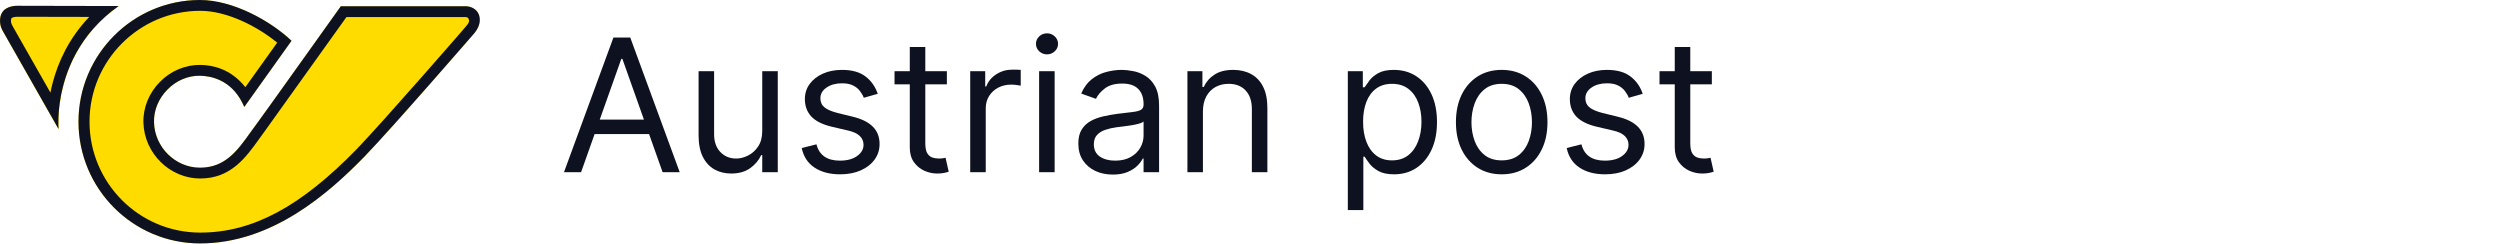 <svg width="297" height="29" viewBox="0 0 297 29" fill="none" xmlns="http://www.w3.org/2000/svg">
<path d="M40.492 0.741C40.393 0.865 31.174 13.816 30.408 14.829L29.74 15.744C28.208 17.894 26.75 19.921 23.759 19.921C20.843 19.921 18.371 17.499 18.297 14.533C18.247 13.124 18.841 11.691 19.904 10.628C20.942 9.565 22.35 8.972 23.759 8.997C25.044 9.021 27.392 9.466 28.776 12.185L29.024 12.704L34.634 4.844C32.163 2.496 27.689 0 23.759 0C15.801 0 9.325 6.476 9.325 14.459C9.325 22.442 15.801 28.917 23.759 28.917C32.311 28.917 39.033 22.986 43.359 18.537C46.745 15.027 56.384 3.905 56.384 3.905C57.224 2.867 57.002 2.027 56.878 1.705C56.631 1.112 56.038 0.766 55.346 0.741H55.321H40.492Z" fill="#FFDC00"/>
<path d="M14.095 0.717L2.083 0.692C2.083 0.692 0.749 0.618 0.23 1.532C0.23 1.532 -0.388 2.496 0.403 3.806L6.952 15.324C6.977 15.324 6.063 6.377 14.095 0.717Z" fill="#FFDC00"/>
<path d="M14.095 0.717L2.083 0.692C2.083 0.692 0.749 0.618 0.23 1.532C0.23 1.532 -0.388 2.496 0.403 3.806L6.952 15.324C6.977 15.324 6.063 6.377 14.095 0.717Z" fill="#FFDC00"/>
<path fill-rule="evenodd" clip-rule="evenodd" d="M2.023 1.991C2.021 1.991 2.019 1.991 2.017 1.991C2.003 1.991 1.975 1.991 1.938 1.993C1.861 1.997 1.759 2.008 1.655 2.033C1.414 2.091 1.364 2.168 1.36 2.174L1.351 2.191C1.35 2.193 1.349 2.195 1.348 2.198C1.337 2.224 1.318 2.279 1.308 2.355C1.289 2.487 1.285 2.752 1.516 3.134L1.524 3.149L5.99 11.001C6.065 10.619 6.155 10.221 6.264 9.81C6.898 7.414 8.154 4.571 10.602 2.01L2.046 1.992L2.023 1.991ZM14.095 0.717C13.505 1.133 12.963 1.567 12.465 2.013C8.434 5.632 7.317 10.096 7.027 12.825C6.979 13.277 6.954 13.681 6.942 14.026C6.919 14.659 6.942 15.092 6.95 15.254C6.951 15.274 6.952 15.29 6.952 15.301C6.953 15.315 6.953 15.323 6.952 15.324C6.952 15.324 6.953 15.324 6.952 15.324L0.403 3.806C-0.388 2.496 0.23 1.532 0.23 1.532C0.749 0.618 2.083 0.692 2.083 0.692L14.095 0.717Z" fill="#0E1220"/>
<path d="M40.492 0.741C40.393 0.865 31.174 13.816 30.408 14.829L29.74 15.744C28.208 17.894 26.75 19.921 23.759 19.921C20.843 19.921 18.371 17.499 18.297 14.533C18.247 13.124 18.841 11.691 19.904 10.628C20.942 9.565 22.35 8.972 23.759 8.997C25.044 9.021 27.392 9.466 28.776 12.185L29.024 12.704L34.634 4.844C32.163 2.496 27.689 0 23.759 0C15.801 0 9.325 6.476 9.325 14.459C9.325 22.442 15.801 28.917 23.759 28.917C32.311 28.917 39.033 22.986 43.359 18.537C46.745 15.027 56.384 3.905 56.384 3.905C57.224 2.867 57.002 2.027 56.878 1.705C56.631 1.112 56.038 0.766 55.346 0.741H55.321H40.492ZM42.444 17.647C35.746 24.543 30.012 27.632 23.784 27.632C16.517 27.632 10.635 21.725 10.635 14.459C10.635 7.192 16.542 1.285 23.784 1.285C26.972 1.285 30.581 3.139 32.929 5.067L29.147 10.356C27.368 8.107 25.168 7.736 23.809 7.711C22.054 7.687 20.299 8.403 19.014 9.713C17.704 11.023 16.987 12.803 17.037 14.557C17.135 18.215 20.175 21.206 23.784 21.206C27.442 21.206 29.221 18.685 30.803 16.485L31.446 15.596C32.113 14.681 39.379 4.523 41.159 2.027H55.321C55.519 2.027 55.692 2.15 55.717 2.373C55.741 2.57 55.741 2.719 55.247 3.262C55.272 3.262 45.558 14.409 42.444 17.647Z" fill="#0E1220"/>
<path d="M69.031 20.459H67L72.875 4.459H74.875L80.75 20.459H78.719L73.938 6.99H73.813L69.031 20.459ZM69.781 14.209H77.969V15.928H69.781V14.209Z" fill="#0E1220"/>
<path d="M90.555 15.553V8.459H92.399V20.459H90.555V18.427H90.43C90.149 19.037 89.711 19.555 89.117 19.982C88.524 20.404 87.774 20.615 86.867 20.615C86.117 20.615 85.451 20.451 84.867 20.123C84.284 19.79 83.826 19.29 83.492 18.623C83.159 17.951 82.992 17.105 82.992 16.084V8.459H84.836V15.959C84.836 16.834 85.081 17.532 85.57 18.052C86.065 18.573 86.695 18.834 87.461 18.834C87.919 18.834 88.385 18.717 88.859 18.482C89.339 18.248 89.74 17.888 90.063 17.404C90.391 16.92 90.555 16.302 90.555 15.553Z" fill="#0E1220"/>
<path d="M104.276 11.146L102.619 11.615C102.515 11.339 102.361 11.071 102.158 10.81C101.96 10.545 101.69 10.326 101.346 10.154C101.002 9.982 100.562 9.896 100.026 9.896C99.291 9.896 98.679 10.066 98.19 10.404C97.705 10.737 97.463 11.162 97.463 11.678C97.463 12.136 97.63 12.498 97.963 12.763C98.296 13.029 98.817 13.25 99.525 13.428L101.307 13.865C102.38 14.125 103.179 14.524 103.705 15.06C104.231 15.592 104.494 16.276 104.494 17.115C104.494 17.802 104.296 18.417 103.901 18.959C103.51 19.5 102.963 19.927 102.26 20.24C101.557 20.552 100.739 20.709 99.807 20.709C98.583 20.709 97.57 20.443 96.768 19.912C95.966 19.381 95.458 18.605 95.244 17.584L96.994 17.146C97.161 17.792 97.476 18.276 97.94 18.599C98.408 18.922 99.02 19.084 99.775 19.084C100.635 19.084 101.317 18.901 101.822 18.537C102.333 18.167 102.588 17.724 102.588 17.209C102.588 16.792 102.442 16.443 102.151 16.162C101.859 15.875 101.411 15.662 100.807 15.521L98.807 15.053C97.708 14.792 96.9 14.388 96.385 13.842C95.874 13.29 95.619 12.599 95.619 11.771C95.619 11.094 95.809 10.495 96.19 9.974C96.575 9.454 97.098 9.045 97.76 8.748C98.427 8.451 99.182 8.302 100.026 8.302C101.213 8.302 102.145 8.563 102.822 9.084C103.505 9.605 103.989 10.292 104.276 11.146Z" fill="#0E1220"/>
<path d="M112.488 8.459V10.021H106.27V8.459H112.488ZM108.082 5.584H109.926V17.021C109.926 17.542 110.001 17.933 110.152 18.193C110.309 18.448 110.507 18.62 110.746 18.709C110.991 18.792 111.249 18.834 111.52 18.834C111.723 18.834 111.889 18.823 112.02 18.802C112.15 18.776 112.254 18.756 112.332 18.74L112.707 20.396C112.582 20.443 112.408 20.49 112.184 20.537C111.96 20.589 111.676 20.615 111.332 20.615C110.811 20.615 110.301 20.503 109.801 20.279C109.306 20.055 108.895 19.714 108.567 19.256C108.244 18.797 108.082 18.219 108.082 17.521V5.584Z" fill="#0E1220"/>
<path d="M115.262 20.459V8.459H117.043V10.271H117.168C117.387 9.677 117.783 9.196 118.356 8.826C118.929 8.456 119.574 8.271 120.293 8.271C120.429 8.271 120.598 8.274 120.801 8.279C121.004 8.284 121.158 8.292 121.262 8.302V10.178C121.199 10.162 121.056 10.138 120.832 10.107C120.613 10.071 120.382 10.053 120.137 10.053C119.554 10.053 119.033 10.175 118.574 10.42C118.121 10.659 117.762 10.993 117.496 11.42C117.236 11.842 117.106 12.323 117.106 12.865V20.459H115.262Z" fill="#0E1220"/>
<path d="M123.447 20.459V8.459H125.291V20.459H123.447ZM124.385 6.459C124.026 6.459 123.716 6.336 123.455 6.092C123.2 5.847 123.072 5.552 123.072 5.209C123.072 4.865 123.2 4.571 123.455 4.326C123.716 4.081 124.026 3.959 124.385 3.959C124.744 3.959 125.052 4.081 125.307 4.326C125.567 4.571 125.697 4.865 125.697 5.209C125.697 5.552 125.567 5.847 125.307 6.092C125.052 6.336 124.744 6.459 124.385 6.459Z" fill="#0E1220"/>
<path d="M132.199 20.74C131.439 20.74 130.749 20.597 130.129 20.31C129.509 20.019 129.017 19.599 128.652 19.052C128.288 18.5 128.106 17.834 128.106 17.052C128.106 16.365 128.241 15.808 128.512 15.381C128.783 14.948 129.145 14.61 129.598 14.365C130.051 14.12 130.551 13.938 131.098 13.818C131.65 13.693 132.205 13.594 132.762 13.521C133.491 13.428 134.082 13.357 134.535 13.31C134.994 13.258 135.327 13.172 135.535 13.053C135.749 12.933 135.856 12.724 135.856 12.428V12.365C135.856 11.594 135.645 10.995 135.223 10.568C134.806 10.141 134.173 9.927 133.324 9.927C132.444 9.927 131.754 10.12 131.254 10.506C130.754 10.891 130.402 11.303 130.199 11.74L128.449 11.115C128.762 10.386 129.179 9.818 129.699 9.412C130.225 9 130.798 8.714 131.418 8.552C132.043 8.386 132.658 8.302 133.262 8.302C133.647 8.302 134.09 8.349 134.59 8.443C135.095 8.532 135.582 8.717 136.051 8.998C136.525 9.279 136.918 9.704 137.231 10.271C137.543 10.839 137.699 11.599 137.699 12.553V20.459H135.856V18.834H135.762C135.637 19.094 135.429 19.373 135.137 19.67C134.845 19.967 134.457 20.219 133.973 20.427C133.488 20.636 132.897 20.74 132.199 20.74ZM132.481 19.084C133.21 19.084 133.824 18.941 134.324 18.654C134.83 18.368 135.21 17.998 135.465 17.545C135.725 17.092 135.856 16.615 135.856 16.115V14.428C135.777 14.521 135.606 14.607 135.34 14.685C135.08 14.758 134.777 14.823 134.434 14.881C134.095 14.933 133.764 14.98 133.442 15.021C133.124 15.058 132.866 15.089 132.668 15.115C132.189 15.178 131.741 15.279 131.324 15.42C130.913 15.555 130.58 15.761 130.324 16.037C130.074 16.308 129.949 16.677 129.949 17.146C129.949 17.787 130.186 18.271 130.66 18.599C131.139 18.922 131.746 19.084 132.481 19.084Z" fill="#0E1220"/>
<path d="M142.908 13.24V20.459H141.065V8.459H142.846V10.334H143.002C143.283 9.724 143.71 9.235 144.283 8.865C144.856 8.49 145.596 8.302 146.502 8.302C147.315 8.302 148.026 8.469 148.635 8.802C149.244 9.131 149.718 9.631 150.057 10.303C150.395 10.969 150.565 11.813 150.565 12.834V20.459H148.721V12.959C148.721 12.016 148.476 11.282 147.986 10.756C147.497 10.224 146.825 9.959 145.971 9.959C145.382 9.959 144.856 10.086 144.393 10.342C143.934 10.597 143.572 10.969 143.307 11.459C143.041 11.948 142.908 12.542 142.908 13.24Z" fill="#0E1220"/>
<path d="M160.121 24.959V8.459H161.902V10.365H162.121C162.257 10.157 162.444 9.891 162.684 9.568C162.929 9.24 163.277 8.948 163.731 8.693C164.189 8.433 164.809 8.302 165.59 8.302C166.6 8.302 167.491 8.555 168.262 9.06C169.033 9.566 169.634 10.282 170.067 11.209C170.499 12.136 170.715 13.23 170.715 14.49C170.715 15.761 170.499 16.862 170.067 17.795C169.634 18.722 169.035 19.441 168.27 19.951C167.504 20.456 166.621 20.709 165.621 20.709C164.85 20.709 164.233 20.581 163.77 20.326C163.306 20.066 162.949 19.771 162.699 19.443C162.449 19.11 162.257 18.834 162.121 18.615H161.965V24.959H160.121ZM161.934 14.459C161.934 15.365 162.067 16.165 162.332 16.857C162.598 17.545 162.986 18.084 163.496 18.474C164.007 18.86 164.632 19.052 165.371 19.052C166.142 19.052 166.785 18.849 167.301 18.443C167.822 18.032 168.212 17.48 168.473 16.787C168.738 16.089 168.871 15.313 168.871 14.459C168.871 13.615 168.741 12.855 168.481 12.178C168.225 11.495 167.837 10.956 167.317 10.56C166.801 10.159 166.152 9.959 165.371 9.959C164.621 9.959 163.991 10.149 163.481 10.529C162.97 10.904 162.585 11.43 162.324 12.107C162.064 12.779 161.934 13.563 161.934 14.459Z" fill="#0E1220"/>
<path d="M178.402 20.709C177.319 20.709 176.369 20.451 175.551 19.935C174.738 19.42 174.103 18.698 173.645 17.771C173.192 16.844 172.965 15.761 172.965 14.521C172.965 13.271 173.192 12.18 173.645 11.248C174.103 10.316 174.738 9.592 175.551 9.076C176.369 8.56 177.319 8.302 178.402 8.302C179.486 8.302 180.434 8.56 181.246 9.076C182.064 9.592 182.699 10.316 183.152 11.248C183.611 12.18 183.84 13.271 183.84 14.521C183.84 15.761 183.611 16.844 183.152 17.771C182.699 18.698 182.064 19.42 181.246 19.935C180.434 20.451 179.486 20.709 178.402 20.709ZM178.402 19.052C179.225 19.052 179.902 18.842 180.434 18.42C180.965 17.998 181.358 17.443 181.613 16.756C181.869 16.068 181.996 15.323 181.996 14.521C181.996 13.719 181.869 12.972 181.613 12.279C181.358 11.586 180.965 11.026 180.434 10.599C179.902 10.172 179.225 9.959 178.402 9.959C177.58 9.959 176.902 10.172 176.371 10.599C175.84 11.026 175.447 11.586 175.192 12.279C174.936 12.972 174.809 13.719 174.809 14.521C174.809 15.323 174.936 16.068 175.192 16.756C175.447 17.443 175.84 17.998 176.371 18.42C176.902 18.842 177.58 19.052 178.402 19.052Z" fill="#0E1220"/>
<path d="M195.154 11.146L193.498 11.615C193.394 11.339 193.24 11.071 193.037 10.81C192.839 10.545 192.568 10.326 192.225 10.154C191.881 9.982 191.441 9.896 190.904 9.896C190.17 9.896 189.558 10.066 189.068 10.404C188.584 10.737 188.342 11.162 188.342 11.678C188.342 12.136 188.509 12.498 188.842 12.763C189.175 13.029 189.696 13.25 190.404 13.428L192.186 13.865C193.259 14.125 194.058 14.524 194.584 15.06C195.11 15.592 195.373 16.276 195.373 17.115C195.373 17.802 195.175 18.417 194.779 18.959C194.389 19.5 193.842 19.927 193.139 20.24C192.436 20.552 191.618 20.709 190.686 20.709C189.462 20.709 188.449 20.443 187.647 19.912C186.845 19.381 186.337 18.605 186.123 17.584L187.873 17.146C188.04 17.792 188.355 18.276 188.818 18.599C189.287 18.922 189.899 19.084 190.654 19.084C191.514 19.084 192.196 18.901 192.701 18.537C193.212 18.167 193.467 17.724 193.467 17.209C193.467 16.792 193.321 16.443 193.029 16.162C192.738 15.875 192.29 15.662 191.686 15.521L189.686 15.053C188.587 14.792 187.779 14.388 187.264 13.842C186.753 13.29 186.498 12.599 186.498 11.771C186.498 11.094 186.688 10.495 187.068 9.974C187.454 9.454 187.977 9.045 188.639 8.748C189.305 8.451 190.061 8.302 190.904 8.302C192.092 8.302 193.024 8.563 193.701 9.084C194.384 9.605 194.868 10.292 195.154 11.146Z" fill="#0E1220"/>
<path d="M203.367 8.459V10.021H197.149V8.459H203.367ZM198.961 5.584H200.805V17.021C200.805 17.542 200.88 17.933 201.031 18.193C201.188 18.448 201.386 18.62 201.625 18.709C201.87 18.792 202.128 18.834 202.399 18.834C202.602 18.834 202.768 18.823 202.899 18.802C203.029 18.776 203.133 18.756 203.211 18.74L203.586 20.396C203.461 20.443 203.287 20.49 203.063 20.537C202.839 20.589 202.555 20.615 202.211 20.615C201.69 20.615 201.18 20.503 200.68 20.279C200.185 20.055 199.774 19.714 199.445 19.256C199.123 18.797 198.961 18.219 198.961 17.521V5.584Z" fill="#0E1220"/>
</svg>
